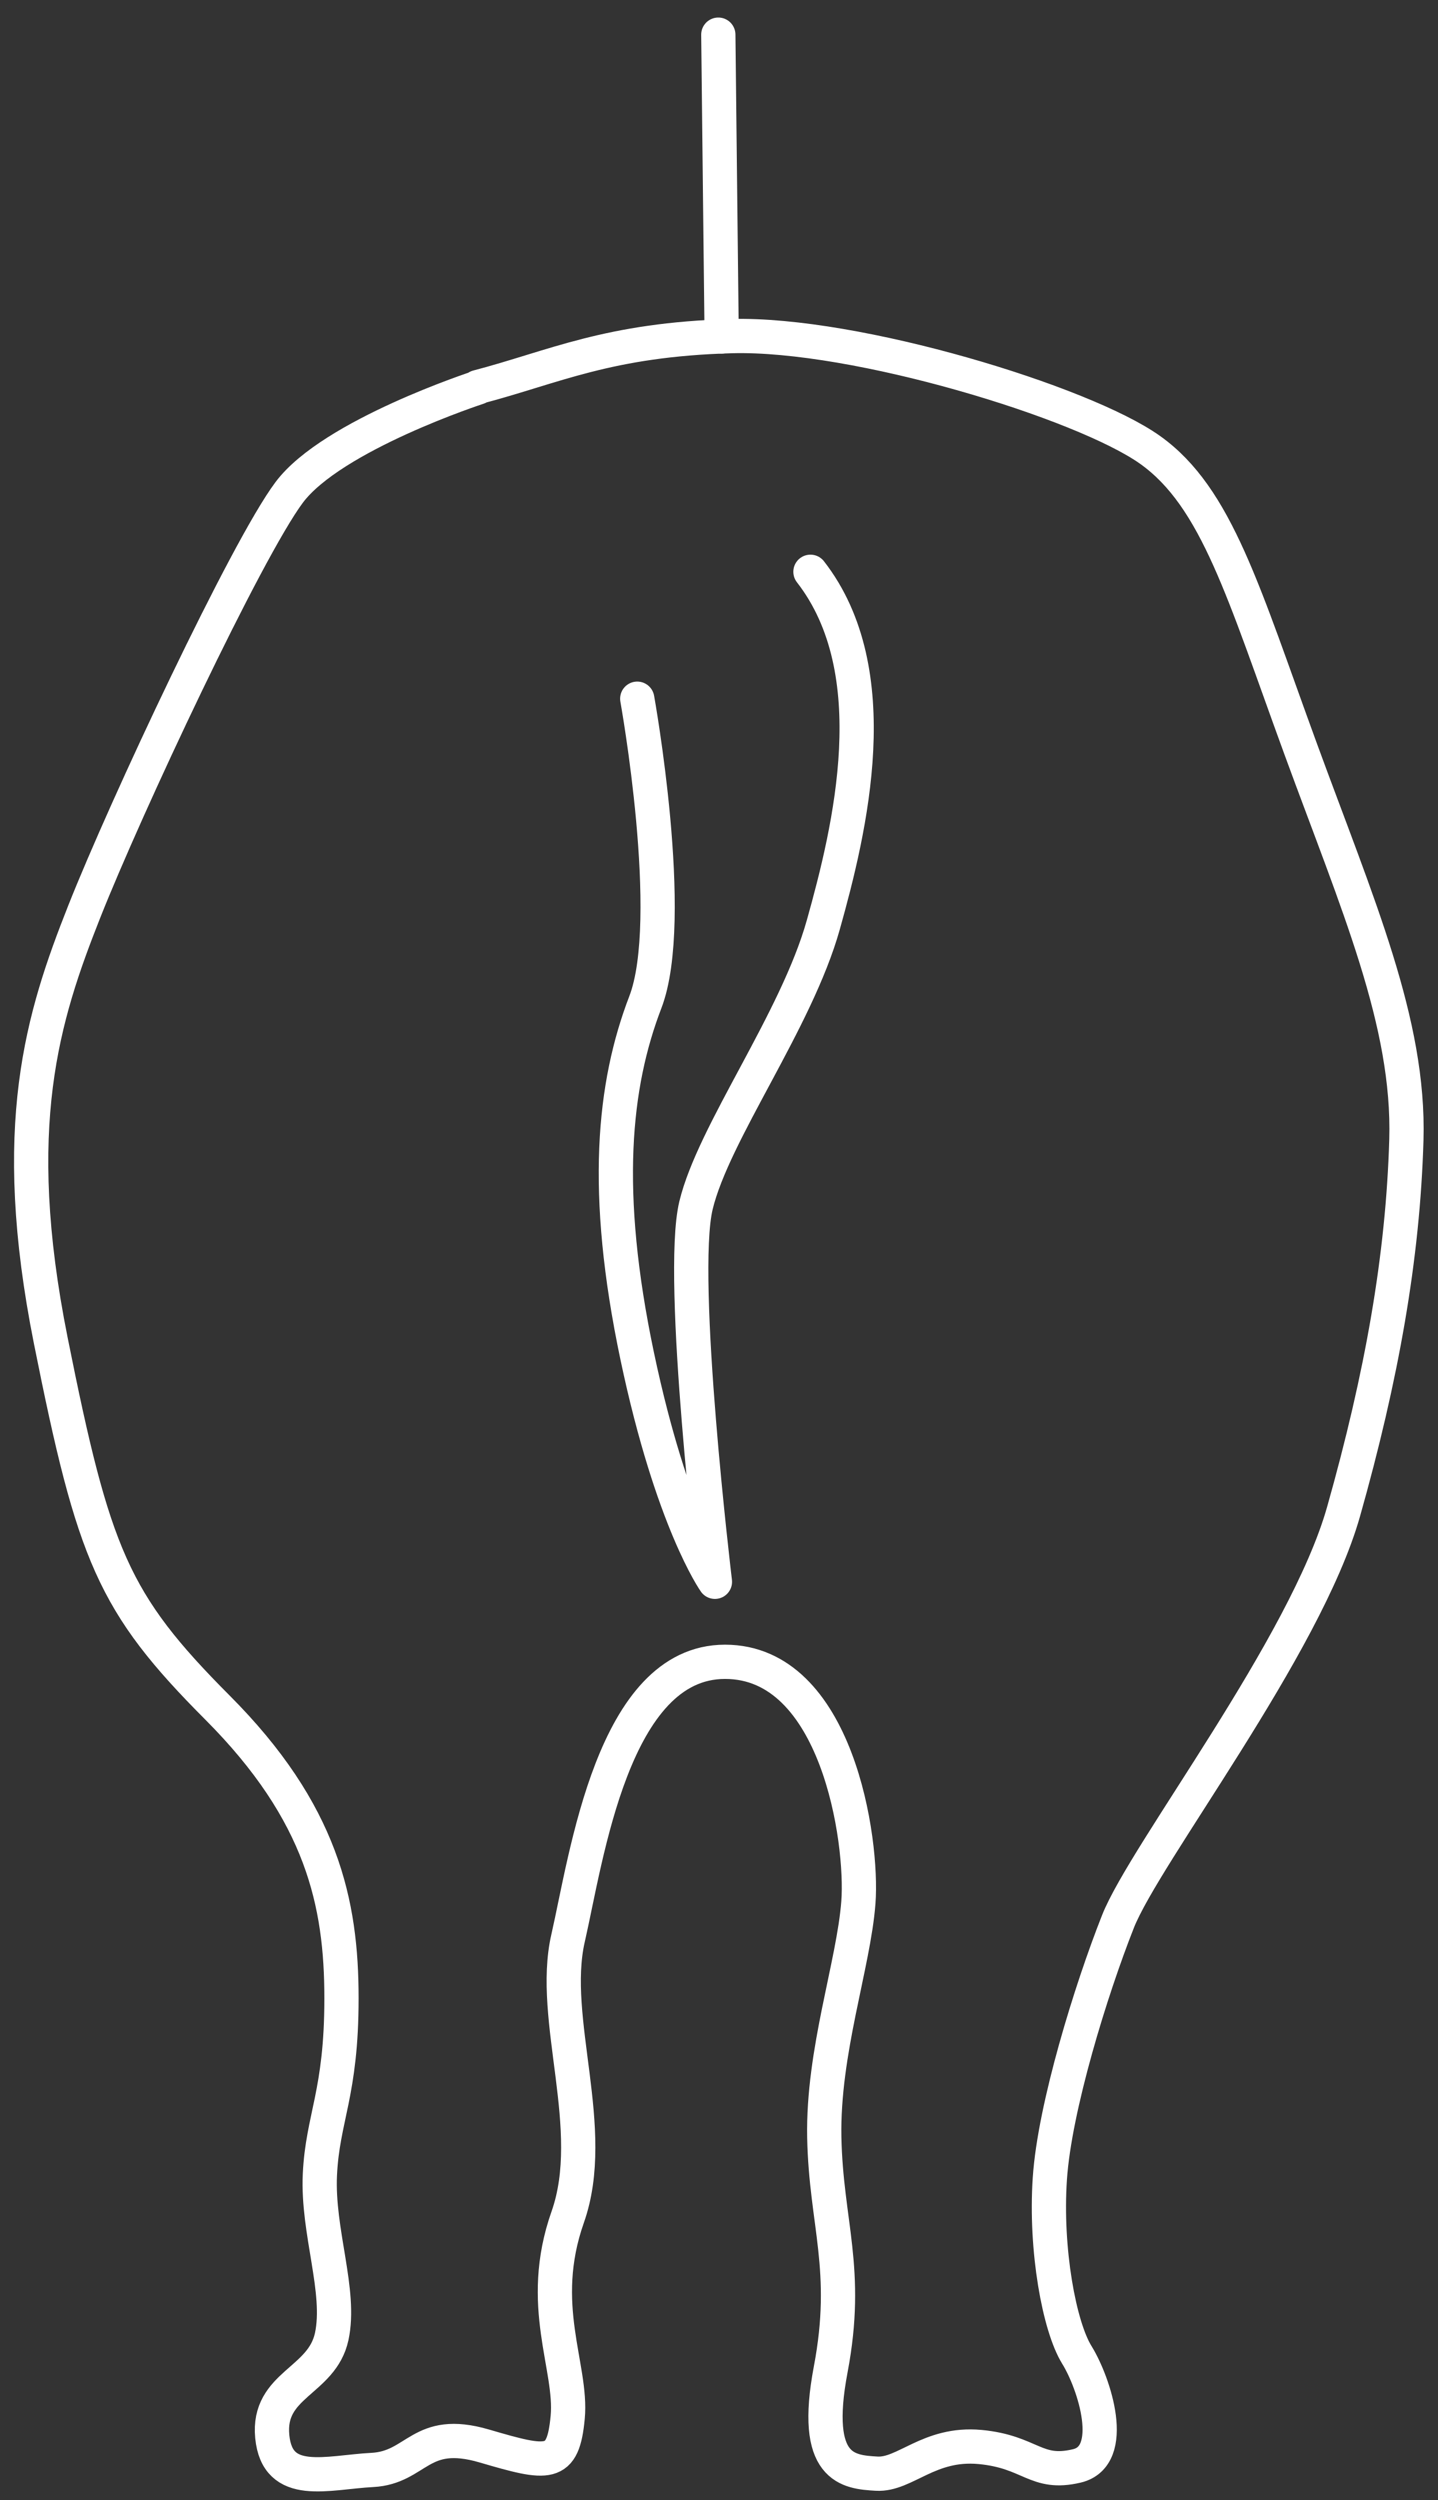 <svg width="42" height="73" viewBox="0 0 42 73" fill="none" xmlns="http://www.w3.org/2000/svg">
<rect x="0" y="0" width="42" height="73" fill="#333333" stroke="none"/>
<path d="M13.968 11.313C13.968 11.313 9.698 12.703 8.446 14.378C7.193 16.054 3.673 23.555 2.46 26.62C1.247 29.686 0.231 32.879 1.484 39.148C2.736 45.407 3.298 46.797 6.355 49.862C9.412 52.928 9.974 55.569 9.974 58.349C9.974 61.129 9.422 61.828 9.343 63.494C9.264 65.16 9.974 66.905 9.688 68.225C9.402 69.546 7.805 69.615 7.952 71.143C8.1 72.671 9.55 72.188 10.871 72.119C12.193 72.05 12.262 70.867 14.145 71.419C16.029 71.971 16.443 72.05 16.581 70.581C16.719 69.112 15.674 67.309 16.581 64.736C17.488 62.163 16.049 58.96 16.591 56.594C17.133 54.229 17.902 48.522 21.176 48.522C24.45 48.522 25.209 53.736 25.071 55.55C24.933 57.363 24.026 59.906 24.075 62.41C24.125 64.913 24.815 66.264 24.263 69.181C23.71 72.099 24.776 72.178 25.604 72.227C26.432 72.276 27.132 71.311 28.621 71.448C30.11 71.587 30.248 72.286 31.451 72.001C32.654 71.715 31.964 69.586 31.451 68.758C30.939 67.93 30.524 65.692 30.663 63.612C30.801 61.533 31.866 58.093 32.654 56.102C33.443 54.111 38.127 48.078 39.242 44.136C40.356 40.193 40.977 36.714 41.076 33.283C41.175 29.853 39.656 26.423 37.989 21.869C36.323 17.316 35.544 14.526 33.591 13.136C31.639 11.746 24.992 9.716 21.373 9.814C17.754 9.913 16.177 10.721 13.948 11.303L13.968 11.313Z" stroke="white" stroke-linecap="round" stroke-linejoin="round"/>
<path d="M18.612 20.401C18.612 20.401 19.776 26.847 18.849 29.262C17.922 31.677 17.597 34.782 18.612 39.602C19.628 44.421 20.881 46.186 20.881 46.186C20.881 46.186 19.816 37.325 20.328 35.196C20.841 33.066 23.257 29.814 24.046 27.005C24.835 24.195 25.939 19.612 23.671 16.695" stroke="white" stroke-linecap="round" stroke-linejoin="round"/>
<path d="M20.98 1.012L21.078 9.824" stroke="white" stroke-miterlimit="10" stroke-linecap="round"/>
</svg>
